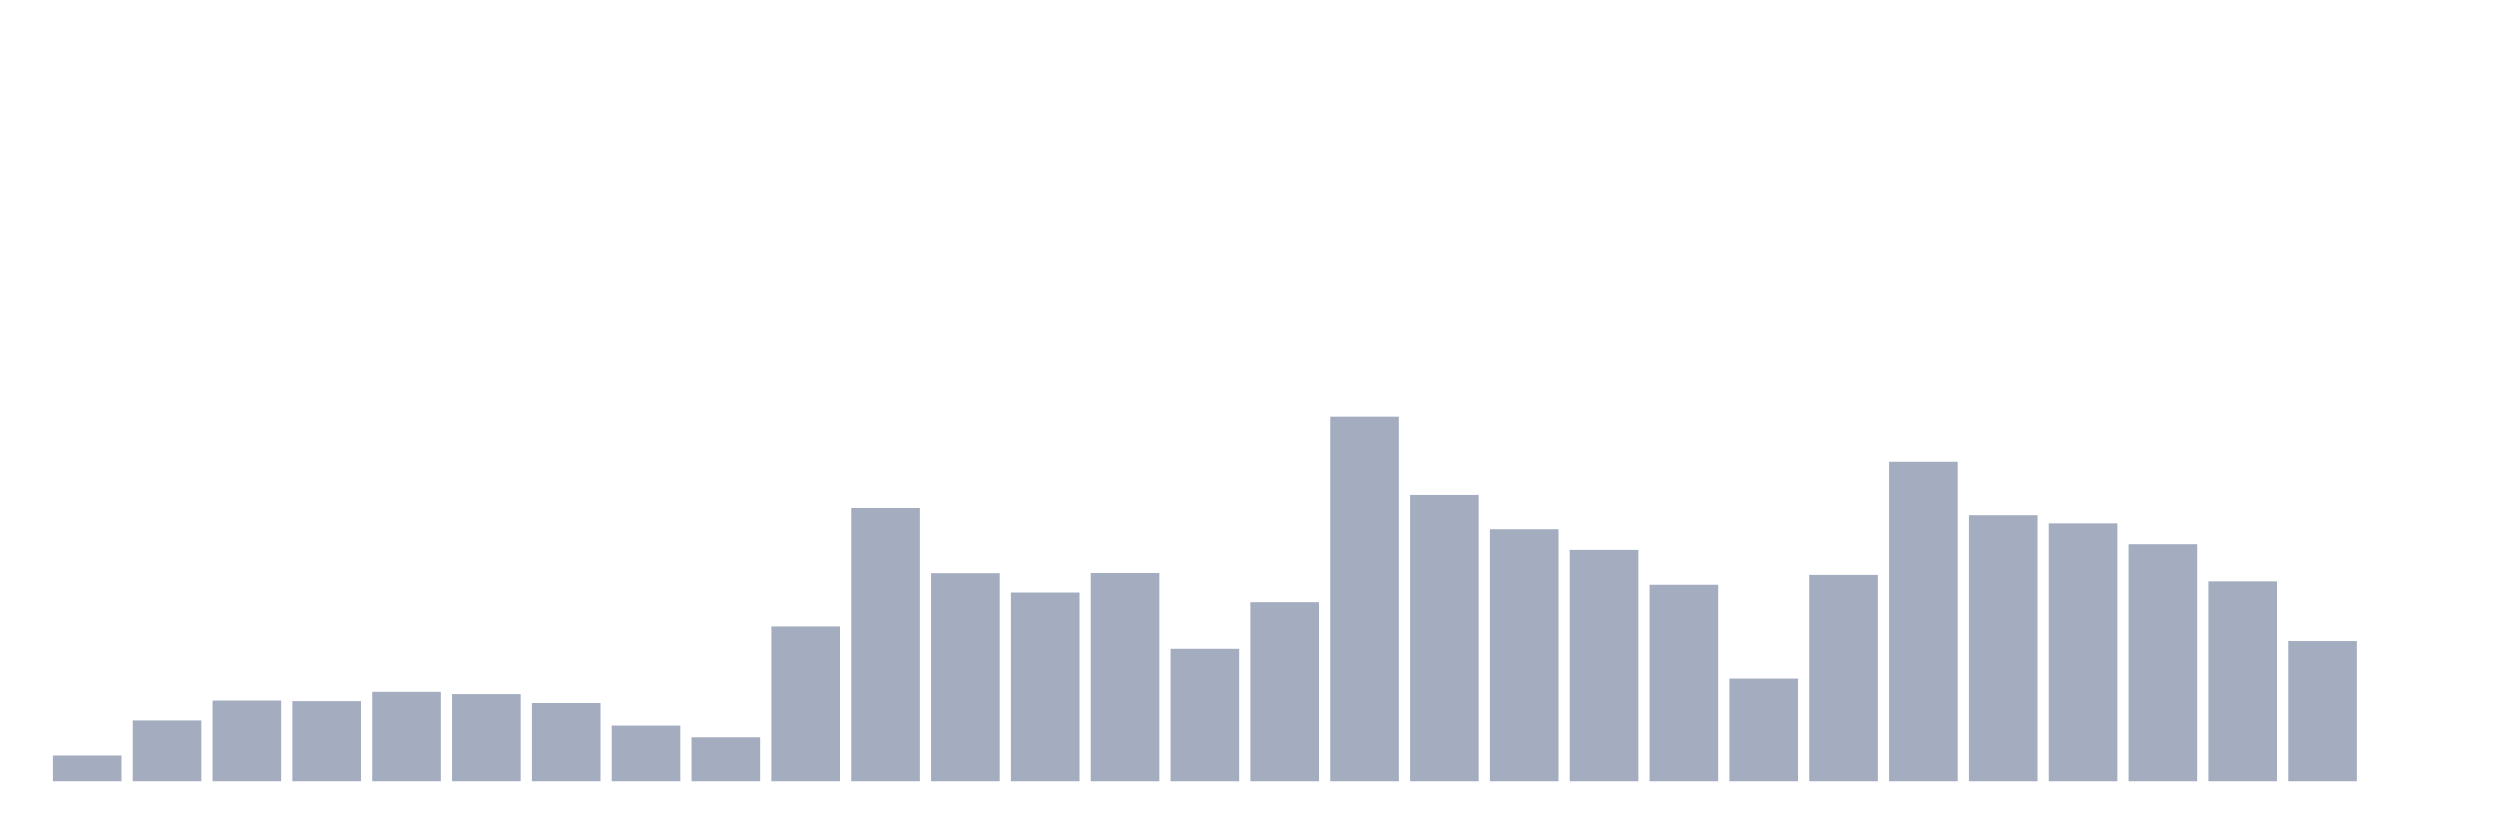 <svg xmlns="http://www.w3.org/2000/svg" viewBox="0 0 480 160"><g transform="translate(10,10)"><rect class="bar" x="0.153" width="13.175" y="135.052" height="4.948" fill="rgb(164,173,192)"></rect><rect class="bar" x="15.482" width="13.175" y="128.321" height="11.679" fill="rgb(164,173,192)"></rect><rect class="bar" x="30.81" width="13.175" y="124.501" height="15.499" fill="rgb(164,173,192)"></rect><rect class="bar" x="46.138" width="13.175" y="124.61" height="15.39" fill="rgb(164,173,192)"></rect><rect class="bar" x="61.466" width="13.175" y="122.827" height="17.173" fill="rgb(164,173,192)"></rect><rect class="bar" x="76.794" width="13.175" y="123.264" height="16.736" fill="rgb(164,173,192)"></rect><rect class="bar" x="92.123" width="13.175" y="124.974" height="15.026" fill="rgb(164,173,192)"></rect><rect class="bar" x="107.451" width="13.175" y="129.304" height="10.696" fill="rgb(164,173,192)"></rect><rect class="bar" x="122.779" width="13.175" y="131.559" height="8.441" fill="rgb(164,173,192)"></rect><rect class="bar" x="138.107" width="13.175" y="110.275" height="29.725" fill="rgb(164,173,192)"></rect><rect class="bar" x="153.436" width="13.175" y="87.536" height="52.464" fill="rgb(164,173,192)"></rect><rect class="bar" x="168.764" width="13.175" y="100.052" height="39.948" fill="rgb(164,173,192)"></rect><rect class="bar" x="184.092" width="13.175" y="103.763" height="36.237" fill="rgb(164,173,192)"></rect><rect class="bar" x="199.42" width="13.175" y="100.016" height="39.984" fill="rgb(164,173,192)"></rect><rect class="bar" x="214.748" width="13.175" y="114.569" height="25.431" fill="rgb(164,173,192)"></rect><rect class="bar" x="230.077" width="13.175" y="105.619" height="34.381" fill="rgb(164,173,192)"></rect><rect class="bar" x="245.405" width="13.175" y="70" height="70" fill="rgb(164,173,192)"></rect><rect class="bar" x="260.733" width="13.175" y="85.026" height="54.974" fill="rgb(164,173,192)"></rect><rect class="bar" x="276.061" width="13.175" y="91.611" height="48.389" fill="rgb(164,173,192)"></rect><rect class="bar" x="291.39" width="13.175" y="95.577" height="44.423" fill="rgb(164,173,192)"></rect><rect class="bar" x="306.718" width="13.175" y="102.271" height="37.729" fill="rgb(164,173,192)"></rect><rect class="bar" x="322.046" width="13.175" y="120.281" height="19.719" fill="rgb(164,173,192)"></rect><rect class="bar" x="337.374" width="13.175" y="100.379" height="39.621" fill="rgb(164,173,192)"></rect><rect class="bar" x="352.702" width="13.175" y="78.659" height="61.341" fill="rgb(164,173,192)"></rect><rect class="bar" x="368.031" width="13.175" y="88.919" height="51.081" fill="rgb(164,173,192)"></rect><rect class="bar" x="383.359" width="13.175" y="90.483" height="49.517" fill="rgb(164,173,192)"></rect><rect class="bar" x="398.687" width="13.175" y="94.485" height="45.515" fill="rgb(164,173,192)"></rect><rect class="bar" x="414.015" width="13.175" y="101.616" height="38.384" fill="rgb(164,173,192)"></rect><rect class="bar" x="429.344" width="13.175" y="113.077" height="26.923" fill="rgb(164,173,192)"></rect><rect class="bar" x="444.672" width="13.175" y="140" height="0" fill="rgb(164,173,192)"></rect></g></svg>